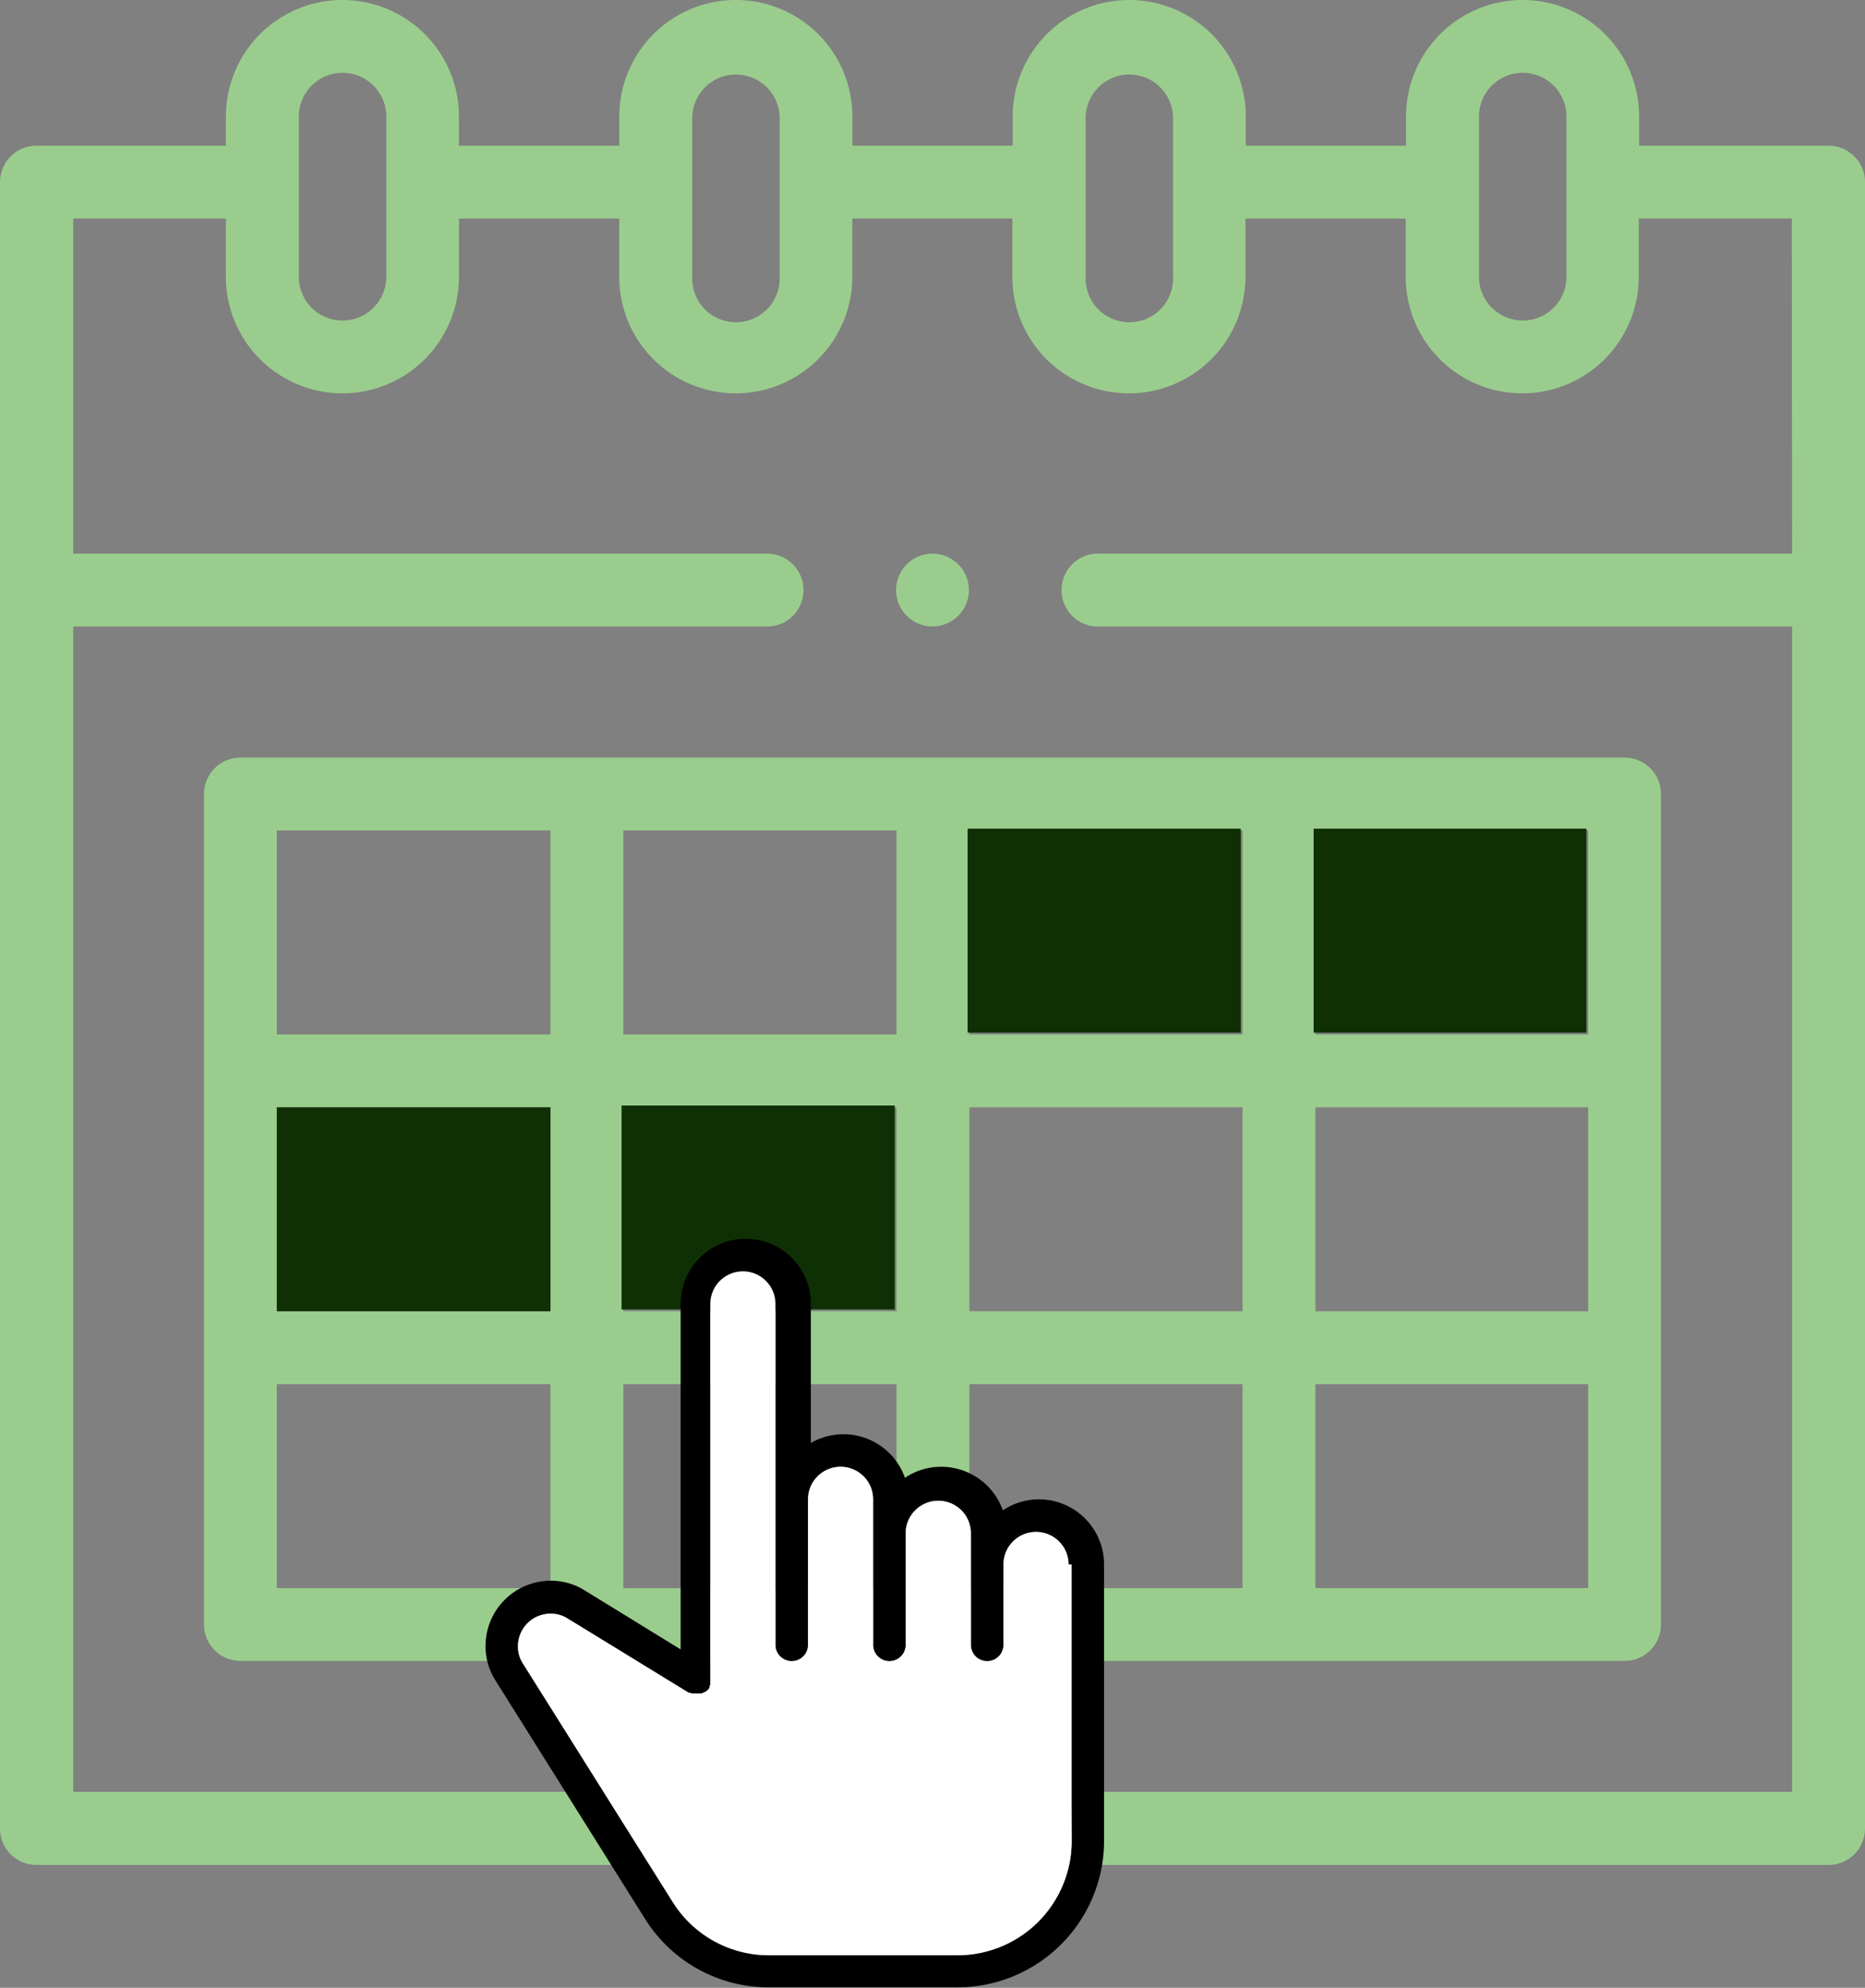 <svg id="Layer_1" data-name="Layer 1" xmlns="http://www.w3.org/2000/svg" viewBox="0 0 272.06 289.99">
  <rect x="0" y="0" width="272.06" height="289.99" fill="#808080" stroke="none"/>
  <defs>
    <style>
      .cls-1 {
        fill: #9acd8d;
      }

      .marked {
        fill: #0e3004;
      }

      .marked2 {
        fill: #fff;
      }
    </style>
  </defs>
  <path class="cls-1" d="M246.31,119.84H44.39a5.32,5.32,0,0,0-5.31,5.32V246.31a5.31,5.31,0,0,0,5.31,5.31H246.31a5.31,5.31,0,0,0,5.31-5.31V125.16A5.32,5.32,0,0,0,246.31,119.84ZM89.62,241H49.7V211.24H89.62Zm0-40.39H49.7V170.86H89.62Zm0-40.38H49.7V130.47H89.62ZM140.1,241H100.25V211.24H140.1Zm0-40.39H100.25V170.86H140.1Zm0-40.38H100.25V130.47H140.1ZM190.58,241H150.73V211.24h39.85Zm0-40.39H150.73V170.86h39.85Zm0-40.38H150.73V130.47h39.85ZM241,241H201.21V211.24H241Zm0-40.39H201.21V170.86H241Zm0-40.38H201.21V130.47H241Z" transform="translate(-9.32 -9.32)"/>
  <g>
    <rect class="marked" x="40.38" y="161.54" width="39.92" height="29.75"/>
    <rect class="marked" x="90.67" y="161.28" width="39.85" height="29.75"/>
    <rect class="marked" x="191.63" y="120.89" width="39.79" height="29.76"/>
    <rect class="marked" x="141.15" y="120.89" width="39.85" height="29.76"/>
  </g>
  <g>
    <path class="cls-1" d="M276.07,30.58H248.43V26.32a17,17,0,1,0-34,0v4.26H191.05V26.32a17,17,0,0,0-34,0v4.26H133.66V26.32a17,17,0,0,0-34,0v4.26H76.27V26.32a17,17,0,1,0-34,0v4.26H14.63a5.31,5.31,0,0,0-5.31,5.31V276.07a5.31,5.31,0,0,0,5.31,5.31H276.07a5.31,5.31,0,0,0,5.31-5.31V35.89A5.31,5.31,0,0,0,276.07,30.58Zm-51-4.26a6.38,6.38,0,0,1,12.76,0V49.7a6.38,6.38,0,0,1-12.76,0Zm-57.38,0a6.38,6.38,0,0,1,12.75,0V49.7a6.38,6.38,0,1,1-12.75,0Zm-57.39,0a6.38,6.38,0,0,1,12.75,0V49.7a6.38,6.38,0,1,1-12.75,0Zm-57.39,0a6.38,6.38,0,0,1,12.76,0V49.7a6.38,6.38,0,1,1-12.76,0ZM270.75,90.09H169.26a5.32,5.32,0,0,0,0,10.63H270.75v170H20v-170H121.44a5.32,5.32,0,0,0,0-10.63H20V41.2H42.27v8.5a17,17,0,1,0,34,0V41.2H99.65v8.5a17,17,0,1,0,34,0V41.2H157v8.5a17,17,0,1,0,34,0V41.2h23.38v8.5a17,17,0,1,0,34,0V41.2h22.32Z" transform="translate(-9.32 -9.32)"/>
    <path class="cls-1" d="M145.35,90.09a5.31,5.31,0,1,0,3.76,1.56A5.36,5.36,0,0,0,145.35,90.09Z" transform="translate(-9.32 -9.32)"/>
  </g>
  <g>
    <path d="M160.9,228.05a9.41,9.41,0,0,0-5.29,1.61,9.52,9.52,0,0,0-9-6.36,9.4,9.4,0,0,0-5.28,1.61,9.51,9.51,0,0,0-13.72-5.09V199.54a9.5,9.5,0,0,0-19,0v50.4l-14-8.61a.41.41,0,0,0-.11-.07,9.28,9.28,0,0,0-4.85-1.34,9.52,9.52,0,0,0-9.5,9.51,9.22,9.22,0,0,0,1.48,5.09l0,0,21.78,34.72a21.26,21.26,0,0,0,18.11,10H149a21.4,21.4,0,0,0,21.38-21.38V237.55A9.51,9.51,0,0,0,160.9,228.05Zm4.75,49.88A16.65,16.65,0,0,1,149,294.56H121.53a16.53,16.53,0,0,1-14.09-7.79L85.6,252l-.06-.1a4.6,4.6,0,0,1-.66-2.42,4.75,4.75,0,0,1,4.75-4.75,4.5,4.5,0,0,1,2.43.67l.15.09,17.56,10.76.06,0,.09,0,.13.07.07,0,.16.06.06,0,.16,0h.07l.16,0h.65l.17,0h0l.2-.05h0l.2-.08h0l.16-.09.06,0,.13-.09.08-.06.1-.07.09-.09.07-.06.1-.11a.18.18,0,0,0,0-.07l.09-.11a.22.22,0,0,0,0-.08l0-.05,0-.06a.31.31,0,0,0,.05-.1l.06-.11,0-.1a.56.56,0,0,0,0-.12.38.38,0,0,0,0-.1.5.5,0,0,0,0-.13.44.44,0,0,1,0-.1s0-.09,0-.13,0-.07,0-.1v-.13a.13.13,0,0,0,0-.06V199.54a4.75,4.75,0,0,1,9.5,0v49.89a2.38,2.38,0,0,0,4.75,0V228.05a4.75,4.75,0,0,1,9.5,0v21.38a2.38,2.38,0,0,0,4.75,0V232.8a4.76,4.76,0,0,1,9.51,0v16.63a2.38,2.38,0,0,0,4.75,0V237.55a4.75,4.75,0,0,1,9.5,0Z" transform="translate(-9.32 -9.32)"/>
    <path class="marked2" d="M165.65,237.55v40.38A16.65,16.65,0,0,1,149,294.56H121.53a16.53,16.53,0,0,1-14.09-7.79L85.6,252l-.06-.1a4.6,4.6,0,0,1-.66-2.42,4.75,4.75,0,0,1,4.75-4.75,4.5,4.5,0,0,1,2.43.67l.15.09,17.56,10.76.06,0,.09,0,.13.07.07,0,.16.06.06,0,.16,0h.07l.16,0h.65l.17,0h0l.2-.05h0l.2-.08h0l.16-.09.06,0,.13-.09.08-.06.1-.07.09-.09.07-.06.1-.11a.18.18,0,0,0,0-.07l.09-.11a.22.22,0,0,0,0-.08l0-.05,0-.06a.31.31,0,0,0,.05-.1l.06-.11,0-.1a.56.56,0,0,0,0-.12.38.38,0,0,0,0-.1.5.5,0,0,0,0-.13.44.44,0,0,1,0-.1s0-.09,0-.13,0-.07,0-.1v-.13a.13.13,0,0,0,0-.06V199.54a4.75,4.75,0,0,1,9.5,0v49.89a2.38,2.38,0,0,0,4.75,0V228.05a4.75,4.75,0,0,1,9.5,0v21.38a2.38,2.38,0,0,0,4.75,0V232.8a4.76,4.76,0,0,1,9.51,0v16.63a2.38,2.38,0,0,0,4.75,0V237.55a4.75,4.75,0,0,1,9.5,0Z" transform="translate(-9.32 -9.32)"/>
  </g>
</svg>
